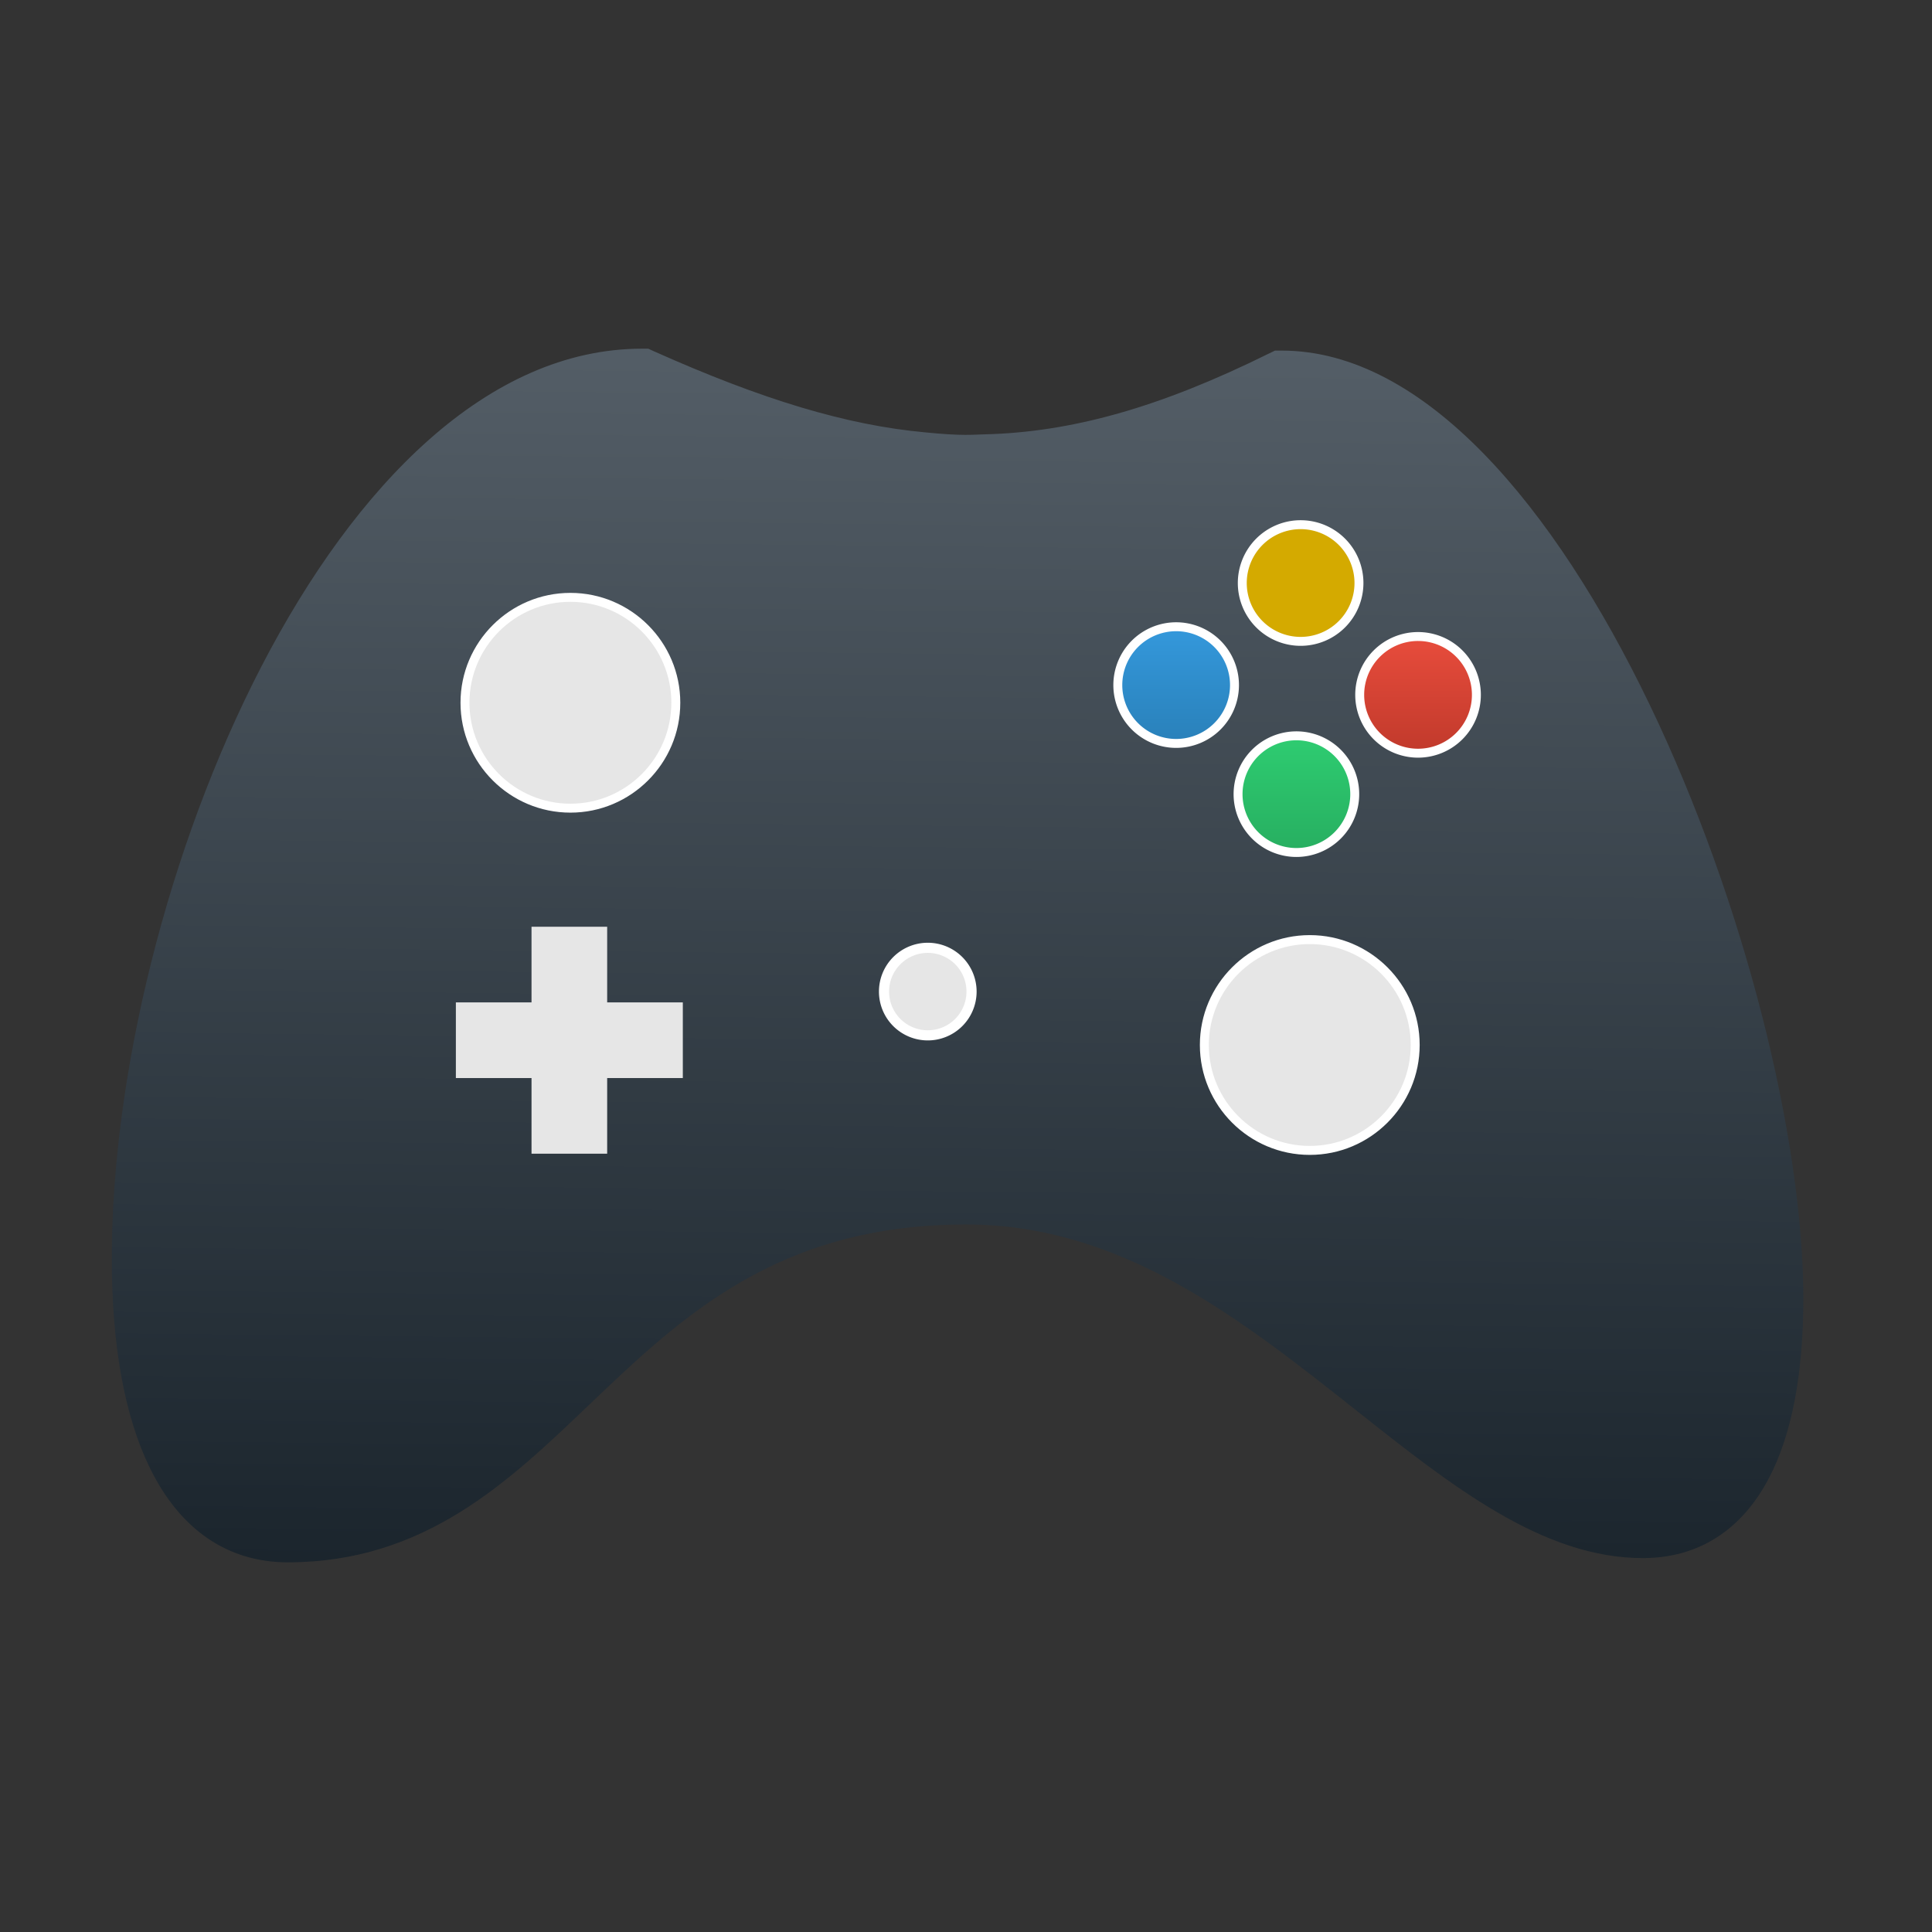 <?xml version="1.0" encoding="UTF-8" standalone="no"?>
<!-- Created with Inkscape (http://www.inkscape.org/) -->

<svg
   xmlns:dc="http://purl.org/dc/elements/1.1/"
   xmlns:cc="http://creativecommons.org/ns#"
   xmlns:rdf="http://www.w3.org/1999/02/22-rdf-syntax-ns#"
   xmlns:svg="http://www.w3.org/2000/svg"
   xmlns="http://www.w3.org/2000/svg"
   xmlns:xlink="http://www.w3.org/1999/xlink"
   xmlns:sodipodi="http://sodipodi.sourceforge.net/DTD/sodipodi-0.dtd"
   xmlns:inkscape="http://www.inkscape.org/namespaces/inkscape"
   width="32"
   version="1.1"
   height="32"
   id="svg2"
   inkscape:version="0.92.3 (unknown)"
   sodipodi:docname="input-gaming.svg">
  <rect width="100%" height="100%" fill="#333333" stroke="none"/>
  <sodipodi:namedview
     pagecolor="#ffffff"
     bordercolor="#666666"
     borderopacity="1"
     objecttolerance="10"
     gridtolerance="10"
     guidetolerance="10"
     inkscape:pageopacity="0"
     inkscape:pageshadow="2"
     inkscape:window-width="1366"
     inkscape:window-height="700"
     id="namedview54"
     showgrid="false"
     inkscape:zoom="3.6875"
     inkscape:cx="-50.413241"
     inkscape:cy="25.905494"
     inkscape:window-x="0"
     inkscape:window-y="0"
     inkscape:window-maximized="1"
     inkscape:current-layer="layer1" />
  <defs
     id="defs5455">
    <linearGradient
       inkscape:collect="always"
       xlink:href="#linearGradient4204"
       id="linearGradient4210"
       x1="-76.016"
       y1="330.706"
       x2="-73.262"
       y2="67.65"
       gradientUnits="userSpaceOnUse" />
    <linearGradient
       inkscape:collect="always"
       id="linearGradient4204">
      <stop
         style="stop-color:#18222a;stop-opacity:1"
         offset="0"
         id="stop4206" />
      <stop
         style="stop-color:#566069;stop-opacity:1"
         offset="1"
         id="stop4208" />
    </linearGradient>
    <linearGradient
       inkscape:collect="always"
       id="linearGradient4255">
      <stop
         style="stop-color:#27ae60"
         id="stop4257" />
      <stop
         offset="1"
         style="stop-color:#2ecc71"
         id="stop4259" />
    </linearGradient>
    <linearGradient
       gradientTransform="matrix(1.796,0,0,1.796,-309.179,-435.822)"
       inkscape:collect="always"
       xlink:href="#linearGradient4280"
       id="linearGradient4741"
       y1="530.798"
       y2="528.798"
       x2="0"
       gradientUnits="userSpaceOnUse" />
    <linearGradient
       inkscape:collect="always"
       id="linearGradient4280">
      <stop
         style="stop-color:#c0392b"
         id="stop4282" />
      <stop
         offset="1"
         style="stop-color:#e74c3c"
         id="stop4284" />
    </linearGradient>
    <linearGradient
       gradientTransform="matrix(1.796,0,0,1.796,-309.332,-436.358)"
       inkscape:collect="always"
       xlink:href="#linearGradient4255"
       id="linearGradient4725"
       y1="532.798"
       y2="530.798"
       x2="0"
       gradientUnits="userSpaceOnUse" />
    <linearGradient
       inkscape:collect="always"
       id="linearGradient4264">
      <stop
         style="stop-color:#2980b9"
         id="stop4266" />
      <stop
         offset="1"
         style="stop-color:#3498db"
         id="stop4268" />
    </linearGradient>
    <linearGradient
       gradientTransform="matrix(1.796,0,0,1.796,-309.442,-436.124)"
       inkscape:collect="always"
       xlink:href="#linearGradient4264"
       id="linearGradient4749"
       y1="530.798"
       y2="528.798"
       x2="0"
       gradientUnits="userSpaceOnUse" />
  </defs>
  <g
     inkscape:label="Capa 1"
     inkscape:groupmode="layer"
     id="layer1"
     transform="translate(-384.571,-515.798)">
    <g
       id="g864"
       transform="matrix(0.538,0,0,0.538,178.675,249.897)">
      <g
         transform="matrix(0.156,0,0,0.156,348.957,438.475)"
         id="g4273">
        <g
           transform="translate(238.405,346.357)"
           id="g3">
          <g
             id="g5">
            <g
               id="g7">
              <path
                 inkscape:connector-curvature="0"
                 d="m 105.195,137.576 c -10.851,0 -19.675,8.812 -19.675,19.639 0,10.842 8.821,19.645 19.675,19.645 10.835,0 19.633,-8.803 19.633,-19.645 0.009,-10.827 -8.797,-19.639 -19.633,-19.639 z"
                 id="path9" />
            </g>
            <g
               id="g11">
              <path
                 d="m 230.891,80.299 h -1.333 l -1.219,0.588 c -21.485,10.635 -38.972,15.553 -56.292,15.946 -1.91,0.023 -3.97,0.371 -11.604,-0.404 -15.433,-1.426 -31.997,-6.407 -53.452,-15.994 l -1.111,-0.511 h -1.243 C 43.946,79.924 0,187.151 0,259.426 c 0,17.281 2.534,31.213 7.527,41.402 5.944,12.172 15.366,18.604 27.184,18.604 26.949,0 43.459,-15.763 59.417,-31.016 18.36,-17.521 37.329,-35.656 74.504,-35.656 30.606,0 54.157,18.639 76.903,36.642 18.951,15.024 36.869,29.195 56.625,29.195 10.893,0 19.479,-5.464 24.884,-15.799 4.492,-8.581 6.78,-20.494 6.78,-35.41 C 333.825,204.169 287.216,80.299 230.891,80.299 Z"
                 id="path13"
                 inkscape:connector-curvature="0"
                 sodipodi:nodetypes="sccccccsscscscsccs"
                 style="fill:url(#linearGradient4210);fill-opacity:1" />
            </g>
          </g>
        </g>
        <path
           inkscape:connector-curvature="0"
           d="m 328.91,475.354 c -11.472,0 -20.805,9.332 -20.805,20.8 0,11.472 9.332,20.804 20.805,20.804 11.473,0 20.805,-9.332 20.805,-20.804 0.004,-11.468 -9.332,-20.8 -20.805,-20.8 z"
           id="path19"
           style="fill:#e6e6e6;fill-opacity:1;stroke:#ffffff;stroke-width:1.764;stroke-miterlimit:4;stroke-dasharray:none;stroke-opacity:1" />
        <path
           inkscape:connector-curvature="0"
           style="fill:#e6e6e6;fill-opacity:1;stroke:#ffffff;stroke-width:2;stroke-miterlimit:4;stroke-dasharray:none;stroke-opacity:1"
           d="m 408.076,553.155 a 8.637,8.637 0 0 1 -8.637,8.637 8.637,8.637 0 0 1 -8.637,-8.637 8.637,8.637 0 0 1 8.637,-8.637 8.637,8.637 0 0 1 8.637,8.637 z"
           id="circle7" />
        <path
           style="fill:#e6e6e6;fill-opacity:1;stroke:#ffffff;stroke-width:1.769;stroke-miterlimit:4;stroke-dasharray:none;stroke-opacity:1"
           id="path4229"
           d="m 474.825,542.895 c -11.472,0 -20.805,9.332 -20.805,20.8 0,11.472 9.332,20.804 20.805,20.804 11.473,0 20.805,-9.332 20.805,-20.804 0.004,-11.468 -9.332,-20.8 -20.805,-20.8 z"
           inkscape:connector-curvature="0" />
      </g>
      <path
         inkscape:connector-curvature="0"
         d="m 399.07,522.771 v 2.329 h -2.329 v 2.329 h 2.329 v 2.329 h 2.329 v -2.329 h 2.329 v -2.329 h -2.329 v -2.329 z"
         id="rect4297"
         style="fill:#e6e6e6;stroke-width:0.18;stroke-linecap:square" />
      <path
         d="m 422.748,510.393 a 1.796,1.796 0 0 0 -1.796,1.796 1.796,1.796 0 0 0 1.796,1.796 1.796,1.796 0 0 0 1.796,-1.796 1.796,1.796 0 0 0 -1.796,-1.796 z"
         id="path4717"
         style="fill:#d4aa00;stroke:#ffffff;stroke-width:0.275;stroke-linecap:square;stroke-miterlimit:4;stroke-dasharray:none;stroke-opacity:1"
         inkscape:connector-curvature="0" />
      <path
         d="m 426.363,513.836 a 1.796,1.796 0 0 0 -1.796,1.796 1.796,1.796 0 0 0 1.796,1.796 1.796,1.796 0 0 0 1.796,-1.796 1.796,1.796 0 0 0 -1.796,-1.796 z"
         id="path4713"
         style="fill:url(#linearGradient4741);stroke:#ffffff;stroke-width:0.275;stroke-linecap:square;stroke-miterlimit:4;stroke-dasharray:none;stroke-opacity:1"
         inkscape:connector-curvature="0" />
      <path
         d="m 422.618,516.893 a 1.796,1.796 0 0 0 -1.796,1.796 1.796,1.796 0 0 0 1.796,1.796 1.796,1.796 0 0 0 1.796,-1.796 1.796,1.796 0 0 0 -1.796,-1.796 z"
         id="path4268"
         style="fill:url(#linearGradient4725);fill-opacity:1;stroke:#ffffff;stroke-width:0.275;stroke-linecap:square;stroke-miterlimit:4;stroke-dasharray:none;stroke-opacity:1"
         inkscape:connector-curvature="0" />
      <path
         d="m 418.916,513.535 a 1.796,1.796 0 0 0 -1.796,1.796 1.796,1.796 0 0 0 1.796,1.796 1.796,1.796 0 0 0 1.796,-1.796 1.796,1.796 0 0 0 -1.796,-1.796 z"
         id="path4715"
         style="fill:url(#linearGradient4749);fill-opacity:1;stroke:#ffffff;stroke-width:0.275;stroke-linecap:square;stroke-miterlimit:4;stroke-dasharray:none;stroke-opacity:1"
         inkscape:connector-curvature="0" />
    </g>
  </g>
</svg>
